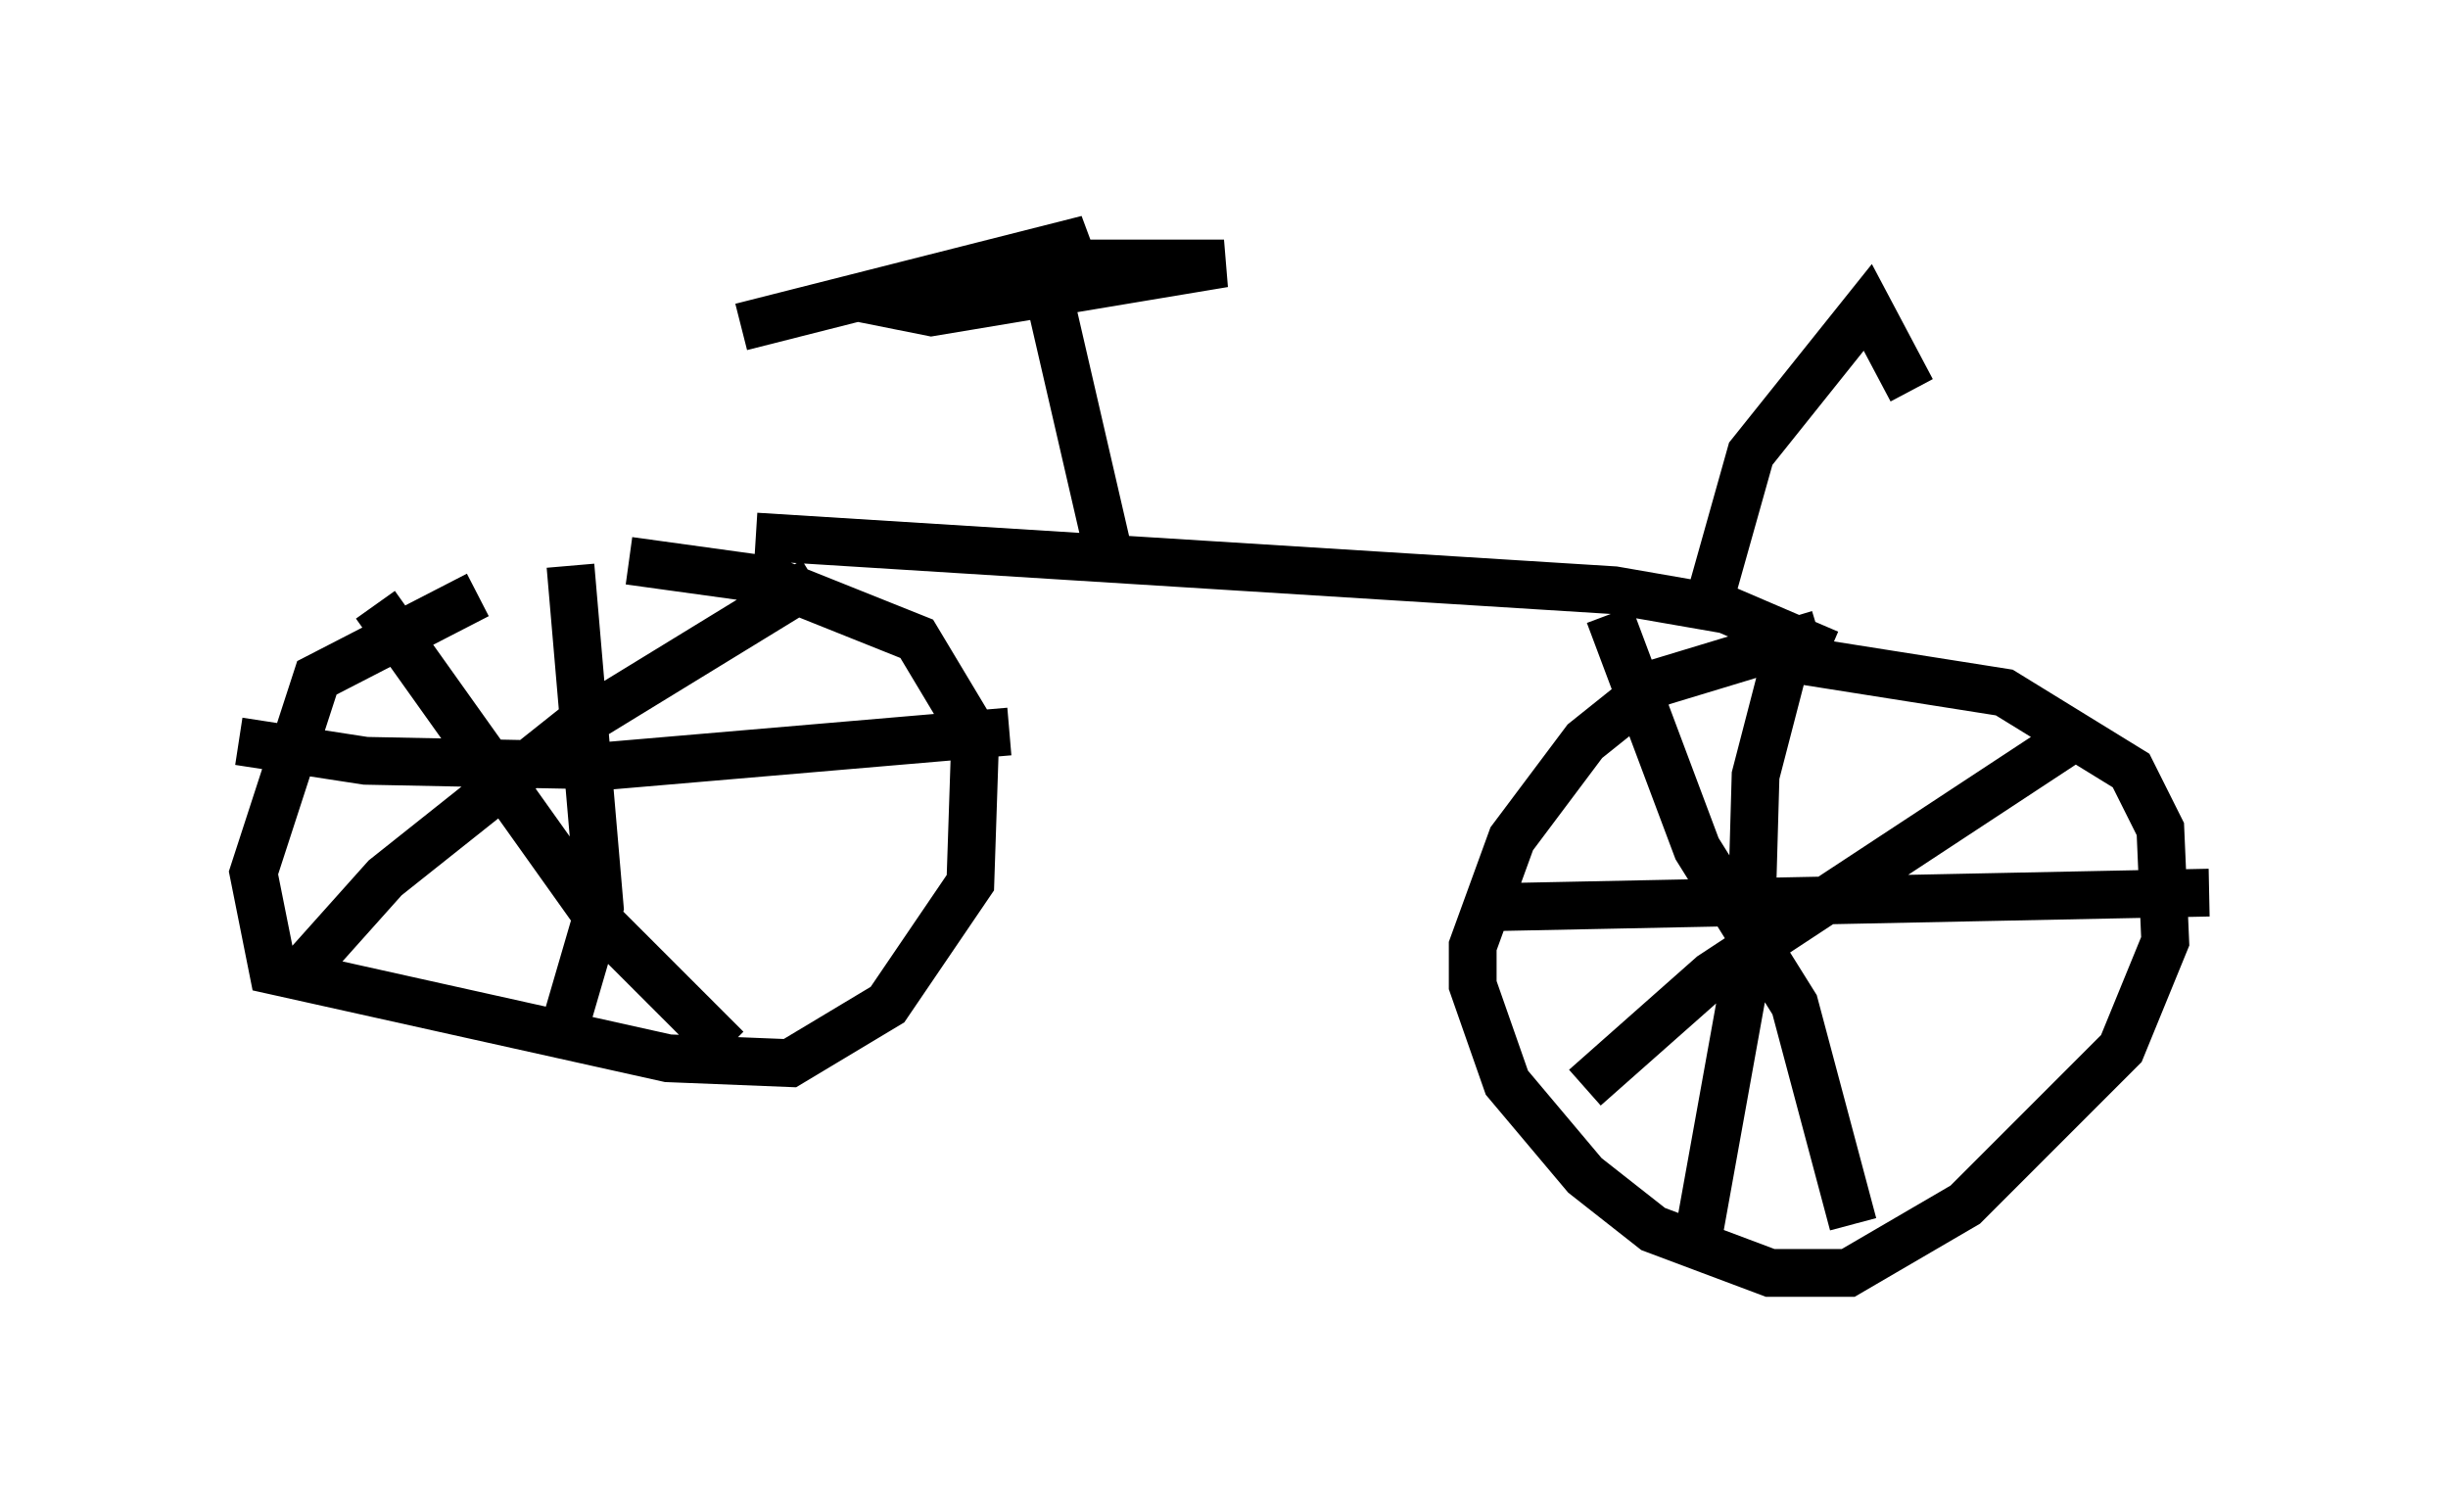 <?xml version="1.0" encoding="utf-8" ?>
<svg baseProfile="full" height="31.642" version="1.1" width="51.242" xmlns="http://www.w3.org/2000/svg" xmlns:ev="http://www.w3.org/2001/xml-events" xmlns:xlink="http://www.w3.org/1999/xlink"><defs /><rect fill="white" height="31.642" width="51.242" x="0" y="0" /><path d="M13.065, 12.146 m-3.063, 0.306 l-3.369, 1.735 -1.327, 4.083 l0.408, 2.042 8.269, 1.838 l2.552, 0.102 2.042, -1.225 l1.735, -2.552 0.102, -3.063 l-1.225, -2.042 -3.063, -1.225 l-2.96, -0.408 m24.909, 1.531 l-3.369, 1.021 -1.531, 1.225 l-1.531, 2.042 -0.817, 2.246 l0.0, 0.817 0.715, 2.042 l1.633, 1.94 1.429, 1.123 l2.45, 0.919 1.633, 0.0 l2.45, -1.429 3.267, -3.267 l0.919, -2.246 -0.102, -2.348 l-0.613, -1.225 -2.654, -1.633 l-5.819, -0.919 m-24.194, -1.735 l0.613, 7.146 -0.715, 2.45 m-6.84, -5.921 l2.654, 0.408 5.104, 0.102 l8.371, -0.715 m-4.083, -3.165 l-5.002, 3.063 -3.981, 3.165 l-1.735, 1.94 m1.531, -7.656 l4.798, 6.738 2.552, 2.552 m28.073, -6.431 l-7.452, 4.9 -2.654, 2.348 m0.51, -9.902 l1.838, 4.9 2.042, 3.267 l1.225, 4.594 m-7.554, -6.635 l15.006, -0.306 m-8.779, -5.206 l-0.715, 2.756 -0.102, 3.573 l-1.123, 6.227 m-19.702, -14.802 l17.967, 1.123 2.348, 0.408 l2.144, 0.919 m-15.109, -2.246 l-1.225, -5.308 m0.204, -0.51 l-1.633, 0.204 -1.531, 0.613 l0.51, 0.102 6.125, -1.021 l-3.879, 0.0 1.021, -0.51 l-7.248, 1.838 m20.213, 5.921 l0.919, -3.267 2.45, -3.063 l0.919, 1.735 " fill="none" stroke="black" stroke-width="1" /></svg>